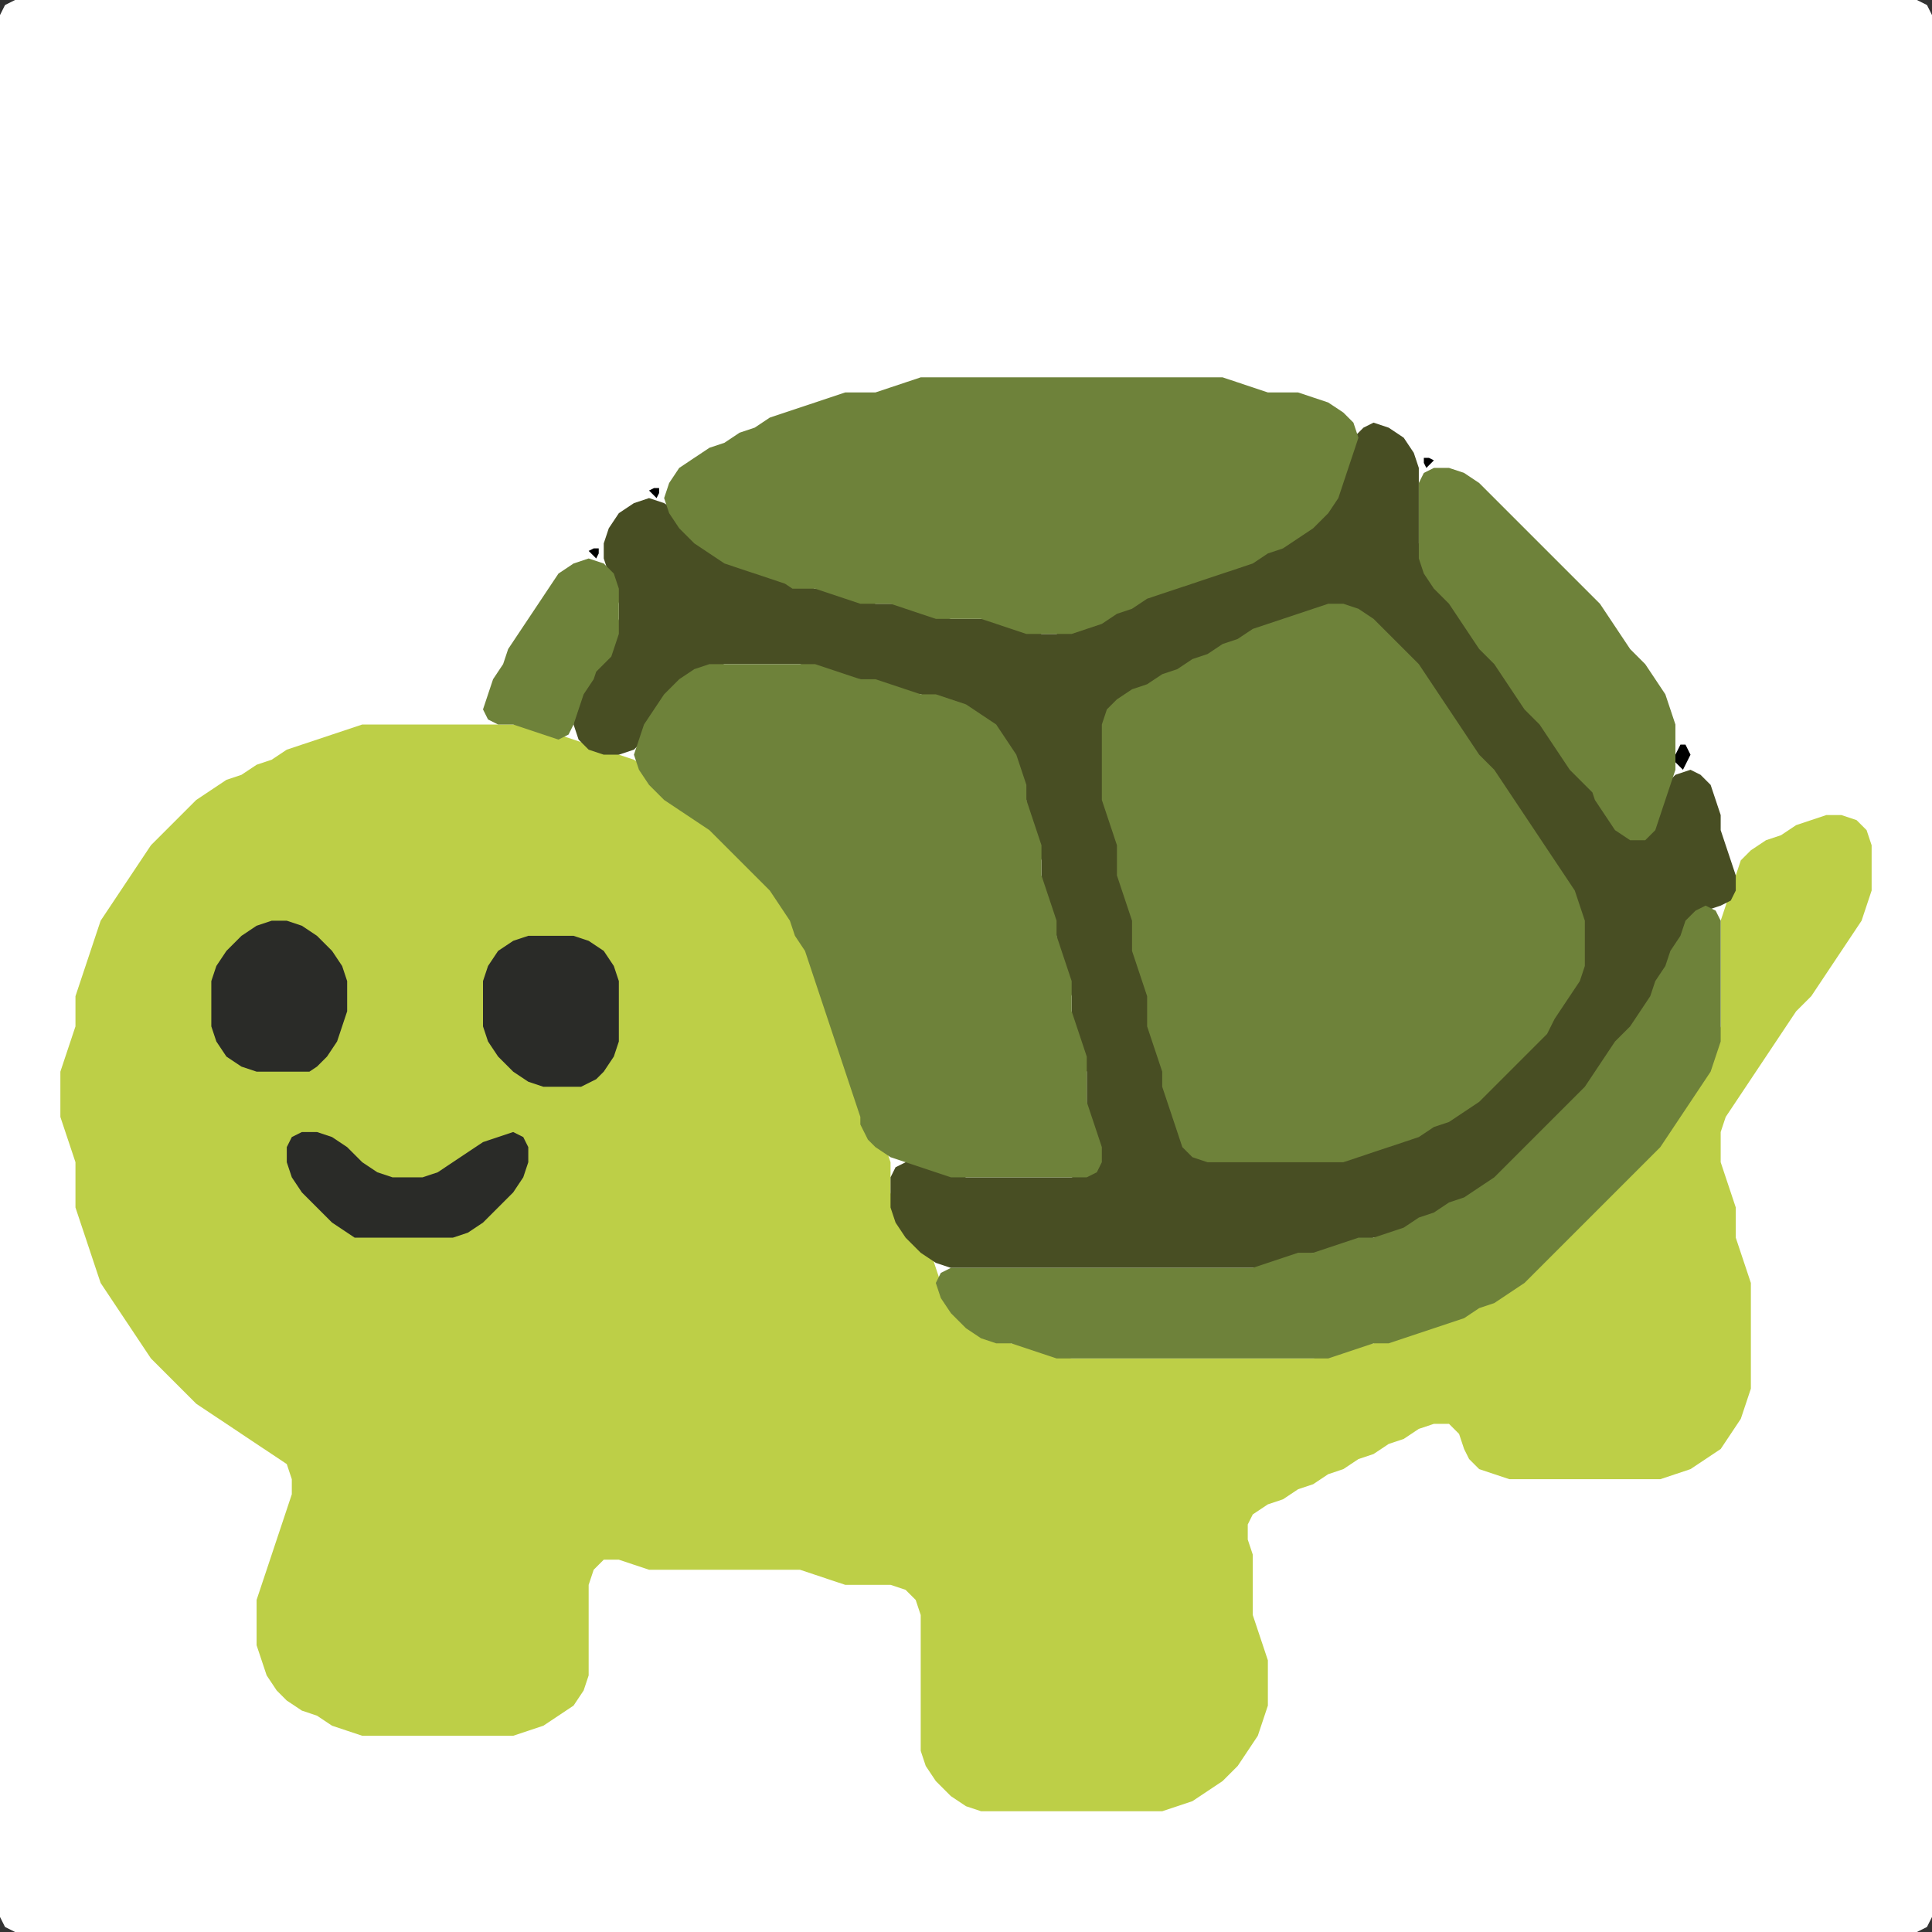 <?xml version="1.0" encoding="UTF-8" standalone="no"?>
<!DOCTYPE svg PUBLIC "-//W3C//DTD SVG 1.1//EN"
"http://www.w3.org/Graphics/SVG/1.1/DTD/svg11.dtd">
<svg width="128" height="128" xmlns="http://www.w3.org/2000/svg" version="1.1">
<rect width="100%" height="100%" fill="#333333" stroke="none"/>
<path d="M 88.5 128.0 L 89.0 128.0 L 90.0 128.0 L 91.0 128.0 L 92.0 128.0 L 93.0 128.0 L 94.0 128.0 L 95.0 128.0 L 96.0 128.0 L 97.0 128.0 L 98.0 128.0 L 99.0 128.0 L 100.0 128.0 L 101.0 128.0 L 102.0 128.0 L 103.0 128.0 L 104.0 128.0 L 105.0 128.0 L 106.0 128.0 L 107.0 128.0 L 108.0 128.0 L 109.0 128.0 L 110.0 128.0 L 111.0 128.0 L 112.0 128.0 L 113.0 128.0 L 114.0 128.0 L 115.0 128.0 L 116.0 128.0 L 117.0 128.0 L 118.0 128.0 L 119.0 128.0 L 120.0 128.0 L 121.0 128.0 L 122.0 128.0 L 123.0 128.0 L 124.0 128.0 L 125.0 128.0 L 126.0 128.0 L 127.0 128.0 L 127.667 127.667 L 128.0 127.0 L 128.0 126.0 L 128.0 125.0 L 128.0 124.0 L 128.0 123.0 L 128.0 122.0 L 128.0 121.0 L 128.0 120.0 L 128.0 119.0 L 128.0 118.0 L 128.0 117.0 L 128.0 116.0 L 128.0 115.0 L 128.0 114.0 L 128.0 113.0 L 128.0 112.0 L 128.0 111.0 L 128.0 110.0 L 128.0 109.0 L 128.0 108.0 L 128.0 107.0 L 128.0 106.0 L 128.0 105.0 L 128.0 104.0 L 128.0 103.0 L 128.0 102.0 L 128.0 101.0 L 128.0 100.0 L 128.0 99.0 L 128.0 98.0 L 128.0 97.0 L 128.0 96.0 L 128.0 95.0 L 128.0 94.0 L 128.0 93.0 L 128.0 92.0 L 128.0 91.0 L 128.0 90.0 L 128.0 89.0 L 128.0 88.0 L 128.0 87.0 L 128.0 86.0 L 128.0 85.0 L 128.0 84.0 L 128.0 83.0 L 128.0 82.0 L 128.0 81.0 L 128.0 80.0 L 128.0 79.0 L 128.0 78.0 L 128.0 77.0 L 128.0 76.0 L 128.0 75.0 L 128.0 74.0 L 128.0 73.0 L 128.0 72.0 L 128.0 71.0 L 128.0 70.0 L 128.0 69.0 L 128.0 68.0 L 128.0 67.0 L 128.0 66.0 L 128.0 65.0 L 128.0 64.0 L 128.0 63.0 L 128.0 62.0 L 128.0 61.0 L 128.0 60.0 L 128.0 59.0 L 128.0 58.0 L 128.0 57.0 L 128.0 56.0 L 128.0 55.0 L 128.0 54.0 L 128.0 53.0 L 128.0 52.0 L 128.0 51.0 L 128.0 50.0 L 128.0 49.0 L 128.0 48.0 L 128.0 47.0 L 128.0 46.0 L 128.0 45.0 L 128.0 44.0 L 128.0 43.0 L 128.0 42.0 L 128.0 41.0 L 128.0 40.0 L 128.0 39.0 L 128.0 38.0 L 128.0 37.0 L 128.0 36.0 L 128.0 35.0 L 128.0 34.0 L 128.0 33.0 L 128.0 32.0 L 128.0 31.0 L 128.0 30.0 L 128.0 29.0 L 128.0 28.0 L 128.0 27.0 L 128.0 26.0 L 128.0 25.0 L 128.0 24.0 L 128.0 23.0 L 128.0 22.0 L 128.0 21.0 L 128.0 20.0 L 128.0 19.0 L 128.0 18.0 L 128.0 17.0 L 128.0 16.0 L 128.0 15.0 L 128.0 14.0 L 128.0 13.0 L 128.0 12.0 L 128.0 11.0 L 128.0 10.0 L 128.0 9.0 L 128.0 8.0 L 128.0 7.0 L 128.0 6.0 L 128.0 5.0 L 128.0 4.0 L 128.0 3.0 L 128.0 2.0 L 128.0 1.0 L 127.667 0.333 L 127.0 0.0 L 126.0 0.0 L 125.0 0.0 L 124.0 0.0 L 123.0 0.0 L 122.0 0.0 L 121.0 0.0 L 120.0 0.0 L 119.0 0.0 L 118.0 0.0 L 117.0 0.0 L 116.0 0.0 L 115.0 0.0 L 114.0 0.0 L 113.0 0.0 L 112.0 0.0 L 111.0 0.0 L 110.0 0.0 L 109.0 0.0 L 108.0 0.0 L 107.0 0.0 L 106.0 0.0 L 105.0 0.0 L 104.0 0.0 L 103.0 0.0 L 102.0 0.0 L 101.0 0.0 L 100.0 0.0 L 99.0 0.0 L 98.0 0.0 L 97.0 0.0 L 96.0 0.0 L 95.0 0.0 L 94.0 0.0 L 93.0 0.0 L 92.0 0.0 L 91.0 0.0 L 90.0 0.0 L 89.0 0.0 L 88.0 0.0 L 87.0 0.0 L 86.0 0.0 L 85.0 0.0 L 84.0 0.0 L 83.0 0.0 L 82.0 0.0 L 81.0 0.0 L 80.0 0.0 L 79.0 0.0 L 78.0 0.0 L 77.0 0.0 L 76.0 0.0 L 75.0 0.0 L 74.0 0.0 L 73.0 0.0 L 72.0 0.0 L 71.0 0.0 L 70.0 0.0 L 69.0 0.0 L 68.0 0.0 L 67.0 0.0 L 66.0 0.0 L 65.0 0.0 L 64.0 0.0 L 63.0 0.0 L 62.0 0.0 L 61.0 0.0 L 60.0 0.0 L 59.0 0.0 L 58.0 0.0 L 57.0 0.0 L 56.0 0.0 L 55.0 0.0 L 54.0 0.0 L 53.0 0.0 L 52.0 0.0 L 51.0 0.0 L 50.0 0.0 L 49.0 0.0 L 48.0 0.0 L 47.0 0.0 L 46.0 0.0 L 45.0 0.0 L 44.0 0.0 L 43.0 0.0 L 42.0 0.0 L 41.0 0.0 L 40.0 0.0 L 39.0 0.0 L 38.0 0.0 L 37.0 0.0 L 36.0 0.0 L 35.0 0.0 L 34.0 0.0 L 33.0 0.0 L 32.0 0.0 L 31.0 0.0 L 30.0 0.0 L 29.0 0.0 L 28.0 0.0 L 27.0 0.0 L 26.0 0.0 L 25.0 0.0 L 24.0 0.0 L 23.0 0.0 L 22.0 0.0 L 21.0 0.0 L 20.0 0.0 L 19.0 0.0 L 18.0 0.0 L 17.0 0.0 L 16.0 0.0 L 15.0 0.0 L 14.0 0.0 L 13.0 0.0 L 12.0 0.0 L 11.0 0.0 L 10.0 0.0 L 9.0 0.0 L 8.0 0.0 L 7.0 0.0 L 6.0 0.0 L 5.0 0.0 L 4.0 0.0 L 3.0 0.0 L 2.0 0.0 L 1.0 0.0 L 0.333 0.333 L 0.0 1.0 L 0.0 2.0 L 0.0 3.0 L 0.0 4.0 L 0.0 5.0 L 0.0 6.0 L 0.0 7.0 L 0.0 8.0 L 0.0 9.0 L 0.0 10.0 L 0.0 11.0 L 0.0 12.0 L 0.0 13.0 L 0.0 14.0 L 0.0 15.0 L 0.0 16.0 L 0.0 17.0 L 0.0 18.0 L 0.0 19.0 L 0.0 20.0 L 0.0 21.0 L 0.0 22.0 L 0.0 23.0 L 0.0 24.0 L 0.0 25.0 L 0.0 26.0 L 0.0 27.0 L 0.0 28.0 L 0.0 29.0 L 0.0 30.0 L 0.0 31.0 L 0.0 32.0 L 0.0 33.0 L 0.0 34.0 L 0.0 35.0 L 0.0 36.0 L 0.0 37.0 L 0.0 38.0 L 0.0 39.0 L 0.0 40.0 L 0.0 41.0 L 0.0 42.0 L 0.0 43.0 L 0.0 44.0 L 0.0 45.0 L 0.0 46.0 L 0.0 47.0 L 0.0 48.0 L 0.0 49.0 L 0.0 50.0 L 0.0 51.0 L 0.0 52.0 L 0.0 53.0 L 0.0 54.0 L 0.0 55.0 L 0.0 56.0 L 0.0 57.0 L 0.0 58.0 L 0.0 59.0 L 0.0 60.0 L 0.0 61.0 L 0.0 62.0 L 0.0 63.0 L 0.0 64.0 L 0.0 65.0 L 0.0 66.0 L 0.0 67.0 L 0.0 68.0 L 0.0 69.0 L 0.0 70.0 L 0.0 71.0 L 0.0 72.0 L 0.0 73.0 L 0.0 74.0 L 0.0 75.0 L 0.0 76.0 L 0.0 77.0 L 0.0 78.0 L 0.0 79.0 L 0.0 80.0 L 0.0 81.0 L 0.0 82.0 L 0.0 83.0 L 0.0 84.0 L 0.0 85.0 L 0.0 86.0 L 0.0 87.0 L 0.0 88.0 L 0.0 89.0 L 0.0 90.0 L 0.0 91.0 L 0.0 92.0 L 0.0 93.0 L 0.0 94.0 L 0.0 95.0 L 0.0 96.0 L 0.0 97.0 L 0.0 98.0 L 0.0 99.0 L 0.0 100.0 L 0.0 101.0 L 0.0 102.0 L 0.0 103.0 L 0.0 104.0 L 0.0 105.0 L 0.0 106.0 L 0.0 107.0 L 0.0 108.0 L 0.0 109.0 L 0.0 110.0 L 0.0 111.0 L 0.0 112.0 L 0.0 113.0 L 0.0 114.0 L 0.0 115.0 L 0.0 116.0 L 0.0 117.0 L 0.0 118.0 L 0.0 119.0 L 0.0 120.0 L 0.0 121.0 L 0.0 122.0 L 0.0 123.0 L 0.0 124.0 L 0.0 125.0 L 0.0 126.0 L 0.0 127.0 L 0.333 127.667 L 1.0 128.0 L 2.0 128.0 L 3.0 128.0 L 4.0 128.0 L 5.0 128.0 L 6.0 128.0 L 7.0 128.0 L 8.0 128.0 L 9.0 128.0 L 10.0 128.0 L 11.0 128.0 L 12.0 128.0 L 13.0 128.0 L 14.0 128.0 L 15.0 128.0 L 16.0 128.0 L 17.0 128.0 L 18.0 128.0 L 19.0 128.0 L 20.0 128.0 L 21.0 128.0 L 22.0 128.0 L 23.0 128.0 L 24.0 128.0 L 25.0 128.0 L 26.0 128.0 L 27.0 128.0 L 28.0 128.0 L 29.0 128.0 L 30.0 128.0 L 31.0 128.0 L 32.0 128.0 L 33.0 128.0 L 34.0 128.0 L 35.0 128.0 L 36.0 128.0 L 37.0 128.0 L 38.0 128.0 L 39.0 128.0 L 40.0 128.0 L 41.0 128.0 L 42.0 128.0 L 43.0 128.0 L 44.0 128.0 L 45.0 128.0 L 46.0 128.0 L 47.0 128.0 L 48.0 128.0 L 49.0 128.0 L 50.0 128.0 L 51.0 128.0 L 52.0 128.0 L 53.0 128.0 L 54.0 128.0 L 55.0 128.0 L 56.0 128.0 L 57.0 128.0 L 58.0 128.0 L 59.0 128.0 L 60.0 128.0 L 61.0 128.0 L 62.0 128.0 L 63.0 128.0 L 64.0 128.0 L 65.0 128.0 L 66.0 128.0 L 67.0 128.0 L 68.0 128.0 L 69.0 128.0 L 70.0 128.0 L 71.0 128.0 L 72.0 128.0 L 73.0 128.0 L 74.0 128.0 L 75.0 128.0 L 76.0 128.0 L 77.0 128.0 L 78.0 128.0 L 79.0 128.0 L 80.0 128.0 L 81.0 128.0 L 82.0 128.0 L 83.0 128.0 L 84.0 128.0 L 85.0 128.0 L 86.0 128.0 L 87.0 128.0 L 87.5 128.0 Z" stroke="none" fill="rgb(255,255,255)" />
<path d="M 26.5 115.0 L 27.0 115.0 L 28.0 115.0 L 29.0 115.0 L 30.0 115.0 L 31.0 115.0 L 32.0 115.0 L 33.0 115.0 L 34.0 115.0 L 35.0 114.667 L 36.0 114.333 L 37.0 113.667 L 38.0 113.0 L 38.667 112.0 L 39.0 111.0 L 39.0 110.0 L 39.0 109.0 L 39.0 108.0 L 39.0 107.0 L 39.0 106.0 L 39.0 105.0 L 39.333 104.0 L 40.0 103.333 L 41.0 103.333 L 42.0 103.667 L 43.0 104.0 L 44.0 104.0 L 45.0 104.0 L 46.0 104.0 L 47.0 104.0 L 48.0 104.0 L 49.0 104.0 L 50.0 104.0 L 51.0 104.0 L 52.0 104.0 L 53.0 104.0 L 54.0 104.333 L 55.0 104.667 L 56.0 105.0 L 57.0 105.0 L 58.0 105.0 L 59.0 105.0 L 60.0 105.333 L 60.667 106.0 L 61.0 107.0 L 61.0 108.0 L 61.0 109.0 L 61.0 110.0 L 61.0 111.0 L 61.0 112.0 L 61.0 113.0 L 61.0 114.0 L 61.0 115.0 L 61.0 116.0 L 61.333 117.0 L 62.0 118.0 L 63.0 119.0 L 64.0 119.667 L 65.0 120.0 L 66.0 120.0 L 67.0 120.0 L 68.0 120.0 L 69.0 120.0 L 70.0 120.0 L 71.0 120.0 L 72.0 120.0 L 73.0 120.0 L 74.0 120.0 L 75.0 120.0 L 76.0 120.0 L 77.0 120.0 L 78.0 119.667 L 79.0 119.333 L 80.0 118.667 L 81.0 118.0 L 82.0 117.0 L 82.667 116.0 L 83.333 115.0 L 83.667 114.0 L 84.0 113.0 L 84.0 112.0 L 84.0 111.0 L 84.0 110.0 L 83.667 109.0 L 83.333 108.0 L 83.0 107.0 L 83.0 106.0 L 83.0 105.0 L 83.0 104.0 L 83.0 103.0 L 82.667 102.0 L 82.667 101.0 L 83.0 100.333 L 84.0 99.667 L 85.0 99.333 L 86.0 98.667 L 87.0 98.333 L 88.0 97.667 L 89.0 97.333 L 90.0 96.667 L 91.0 96.333 L 92.0 95.667 L 93.0 95.333 L 94.0 94.667 L 95.0 94.333 L 96.0 94.333 L 96.667 95.0 L 97.0 96.0 L 97.333 96.667 L 98.0 97.333 L 99.0 97.667 L 100.0 98.0 L 101.0 98.0 L 102.0 98.0 L 103.0 98.0 L 104.0 98.0 L 105.0 98.0 L 106.0 98.0 L 107.0 98.0 L 108.0 98.0 L 109.0 98.0 L 110.0 98.0 L 111.0 97.667 L 112.0 97.333 L 113.0 96.667 L 114.0 96.0 L 114.667 95.0 L 115.333 94.0 L 115.667 93.0 L 116.0 92.0 L 116.0 91.0 L 116.0 90.0 L 116.0 89.0 L 116.0 88.0 L 116.0 87.0 L 116.0 86.0 L 116.0 85.0 L 115.667 84.0 L 115.333 83.0 L 115.0 82.0 L 115.0 81.0 L 115.0 80.0 L 114.667 79.0 L 114.333 78.0 L 114.0 77.0 L 114.0 76.0 L 114.0 75.0 L 114.333 74.0 L 115.0 73.0 L 115.667 72.0 L 116.333 71.0 L 117.0 70.0 L 117.667 69.0 L 118.333 68.0 L 119.0 67.0 L 120.0 66.0 L 120.667 65.0 L 121.333 64.0 L 122.0 63.0 L 122.667 62.0 L 123.333 61.0 L 123.667 60.0 L 124.0 59.0 L 124.0 58.0 L 124.0 57.0 L 124.0 56.0 L 123.667 55.0 L 123.0 54.333 L 122.0 54.0 L 121.0 54.0 L 120.0 54.333 L 119.0 54.667 L 118.0 55.333 L 117.0 55.667 L 116.0 56.333 L 115.333 57.0 L 115.0 58.0 L 114.667 59.0 L 114.333 60.0 L 114.0 61.0 L 114.0 62.0 L 114.0 63.0 L 114.0 64.0 L 114.0 65.0 L 114.0 66.0 L 114.0 67.0 L 114.0 68.0 L 113.667 69.0 L 113.333 70.0 L 112.667 71.0 L 112.0 72.0 L 111.333 73.0 L 110.667 74.0 L 110.0 75.0 L 109.0 76.0 L 108.0 77.0 L 107.0 78.0 L 106.0 79.0 L 105.0 80.0 L 104.0 81.0 L 103.0 82.0 L 102.0 83.0 L 101.0 84.0 L 100.0 85.0 L 99.0 85.667 L 98.0 86.333 L 97.0 86.667 L 96.0 87.333 L 95.0 87.667 L 94.0 88.0 L 93.0 88.333 L 92.0 88.667 L 91.0 89.0 L 90.0 89.0 L 89.0 89.333 L 88.0 89.667 L 87.0 90.0 L 86.0 90.0 L 85.0 90.0 L 84.0 90.0 L 83.0 90.0 L 82.0 90.0 L 81.0 90.0 L 80.0 90.0 L 79.0 90.0 L 78.0 90.0 L 77.0 90.0 L 76.0 90.0 L 75.0 90.0 L 74.0 90.0 L 73.0 90.0 L 72.0 90.0 L 71.0 90.0 L 70.0 89.667 L 69.0 89.333 L 68.0 89.0 L 67.0 89.0 L 66.0 88.667 L 65.0 88.0 L 64.0 87.0 L 63.0 86.0 L 62.333 85.0 L 62.0 84.0 L 61.667 83.0 L 61.0 82.0 L 60.0 81.0 L 59.333 80.0 L 59.0 79.0 L 59.0 78.0 L 59.0 77.0 L 58.667 76.0 L 58.0 75.0 L 57.333 74.0 L 57.0 73.0 L 56.667 72.0 L 56.333 71.0 L 56.0 70.0 L 55.667 69.0 L 55.333 68.0 L 55.0 67.0 L 54.667 66.0 L 54.333 65.0 L 54.0 64.0 L 53.667 63.0 L 53.333 62.0 L 52.667 61.0 L 52.333 60.0 L 51.667 59.0 L 51.0 58.0 L 50.0 57.0 L 49.0 56.0 L 48.0 55.0 L 47.0 54.333 L 46.0 53.667 L 45.0 53.0 L 44.0 52.0 L 43.0 51.0 L 42.0 50.333 L 41.0 50.0 L 40.0 49.667 L 39.0 49.333 L 38.0 49.0 L 37.0 48.667 L 36.0 48.333 L 35.0 48.0 L 34.0 48.0 L 33.0 48.0 L 32.0 48.0 L 31.0 48.0 L 30.0 48.0 L 29.0 48.0 L 28.0 48.0 L 27.0 48.0 L 26.0 48.0 L 25.0 48.0 L 24.0 48.0 L 23.0 48.333 L 22.0 48.667 L 21.0 49.0 L 20.0 49.333 L 19.0 49.667 L 18.0 50.333 L 17.0 50.667 L 16.0 51.333 L 15.0 51.667 L 14.0 52.333 L 13.0 53.0 L 12.0 54.0 L 11.0 55.0 L 10.0 56.0 L 9.333 57.0 L 8.667 58.0 L 8.0 59.0 L 7.333 60.0 L 6.667 61.0 L 6.333 62.0 L 6.0 63.0 L 5.667 64.0 L 5.333 65.0 L 5.0 66.0 L 5.0 67.0 L 5.0 68.0 L 4.667 69.0 L 4.333 70.0 L 4.0 71.0 L 4.0 72.0 L 4.0 73.0 L 4.0 74.0 L 4.333 75.0 L 4.667 76.0 L 5.0 77.0 L 5.0 78.0 L 5.0 79.0 L 5.0 80.0 L 5.333 81.0 L 5.667 82.0 L 6.0 83.0 L 6.333 84.0 L 6.667 85.0 L 7.333 86.0 L 8.0 87.0 L 8.667 88.0 L 9.333 89.0 L 10.0 90.0 L 11.0 91.0 L 12.0 92.0 L 13.0 93.0 L 14.0 93.667 L 15.0 94.333 L 16.0 95.0 L 17.0 95.667 L 18.0 96.333 L 19.0 97.0 L 19.333 98.0 L 19.333 99.0 L 19.0 100.0 L 18.667 101.0 L 18.333 102.0 L 18.0 103.0 L 17.667 104.0 L 17.333 105.0 L 17.0 106.0 L 17.0 107.0 L 17.0 108.0 L 17.0 109.0 L 17.333 110.0 L 17.667 111.0 L 18.333 112.0 L 19.0 112.667 L 20.0 113.333 L 21.0 113.667 L 22.0 114.333 L 23.0 114.667 L 24.0 115.0 L 25.0 115.0 L 25.5 115.0 Z" stroke="none" fill="rgb(189,207,71)" />
<path d="M 68.5 84.0 L 69.0 84.0 L 70.0 84.0 L 71.0 84.0 L 72.0 84.0 L 73.0 84.0 L 74.0 84.0 L 75.0 84.0 L 76.0 84.0 L 77.0 84.0 L 78.0 84.0 L 79.0 84.0 L 80.0 84.0 L 81.0 84.0 L 82.0 84.0 L 83.0 84.0 L 84.0 84.0 L 85.0 83.667 L 86.0 83.333 L 87.0 83.0 L 88.0 83.0 L 89.0 82.667 L 90.0 82.333 L 91.0 82.0 L 92.0 82.0 L 93.0 81.667 L 94.0 81.333 L 95.0 80.667 L 96.0 80.333 L 97.0 79.667 L 98.0 79.333 L 99.0 78.667 L 100.0 78.0 L 101.0 77.0 L 102.0 76.0 L 103.0 75.0 L 104.0 74.0 L 105.0 73.0 L 105.667 72.0 L 106.333 71.0 L 107.0 70.0 L 108.0 69.0 L 108.667 68.0 L 109.333 67.0 L 109.667 66.0 L 110.333 65.0 L 110.667 64.0 L 111.333 63.0 L 111.667 62.0 L 112.333 61.0 L 113.0 60.333 L 114.0 60.0 L 114.667 59.667 L 115.0 59.0 L 115.0 58.0 L 114.667 57.0 L 114.333 56.0 L 114.0 55.0 L 114.0 54.0 L 113.667 53.0 L 113.333 52.0 L 112.667 51.333 L 112.0 51.0 L 111.0 51.333 L 110.333 52.0 L 110.0 53.0 L 109.667 54.0 L 109.0 54.667 L 108.0 54.667 L 107.0 54.0 L 106.333 53.0 L 105.667 52.0 L 105.0 51.0 L 104.0 50.0 L 103.333 49.0 L 102.667 48.0 L 102.0 47.0 L 101.0 46.0 L 100.333 45.0 L 99.667 44.0 L 99.0 43.0 L 98.0 42.0 L 97.333 41.0 L 96.667 40.0 L 96.0 39.0 L 95.0 38.0 L 94.333 37.0 L 94.0 36.0 L 94.0 35.0 L 94.0 34.0 L 94.0 33.0 L 94.0 32.0 L 94.0 31.0 L 93.667 30.0 L 93.0 29.0 L 92.0 28.333 L 91.0 28.0 L 90.333 28.333 L 89.667 29.0 L 89.333 30.0 L 89.0 31.0 L 88.667 32.0 L 88.0 33.0 L 87.0 34.0 L 86.0 35.0 L 85.0 35.667 L 84.0 36.333 L 83.0 36.667 L 82.0 37.333 L 81.0 37.667 L 80.0 38.0 L 79.0 38.333 L 78.0 38.667 L 77.0 39.0 L 76.0 39.333 L 75.0 39.667 L 74.0 40.333 L 73.0 40.667 L 72.0 41.333 L 71.0 41.667 L 70.0 42.0 L 69.0 42.0 L 68.0 41.667 L 67.0 41.333 L 66.0 41.0 L 65.0 41.0 L 64.0 41.0 L 63.0 41.0 L 62.0 40.667 L 61.0 40.333 L 60.0 40.0 L 59.0 40.0 L 58.0 40.0 L 57.0 39.667 L 56.0 39.333 L 55.0 39.0 L 54.0 39.0 L 53.0 38.667 L 52.0 38.333 L 51.0 38.0 L 50.0 37.667 L 49.0 37.333 L 48.0 36.667 L 47.0 36.0 L 46.0 35.0 L 45.0 34.0 L 44.0 33.333 L 43.0 33.0 L 42.0 33.333 L 41.0 34.0 L 40.333 35.0 L 40.0 36.0 L 40.0 37.0 L 40.333 38.0 L 40.667 39.0 L 41.0 40.0 L 41.0 41.0 L 40.667 42.0 L 40.0 43.0 L 39.333 44.0 L 38.667 45.0 L 38.333 46.0 L 38.0 47.0 L 38.0 48.0 L 38.333 49.0 L 39.0 49.667 L 40.0 50.0 L 41.0 50.0 L 42.0 49.667 L 42.667 49.0 L 43.333 48.0 L 44.0 47.0 L 45.0 46.0 L 46.0 45.0 L 47.0 44.333 L 48.0 44.0 L 49.0 44.0 L 50.0 44.0 L 51.0 44.0 L 52.0 44.0 L 53.0 44.0 L 54.0 44.333 L 55.0 44.667 L 56.0 45.0 L 57.0 45.0 L 58.0 45.333 L 59.0 45.667 L 60.0 46.0 L 61.0 46.0 L 62.0 46.333 L 63.0 46.667 L 64.0 47.333 L 65.0 48.0 L 66.0 49.0 L 66.667 50.0 L 67.333 51.0 L 67.667 52.0 L 68.0 53.0 L 68.0 54.0 L 68.333 55.0 L 68.667 56.0 L 69.0 57.0 L 69.0 58.0 L 69.0 59.0 L 69.333 60.0 L 69.667 61.0 L 70.0 62.0 L 70.0 63.0 L 70.333 64.0 L 70.667 65.0 L 71.0 66.0 L 71.0 67.0 L 71.0 68.0 L 71.333 69.0 L 71.667 70.0 L 72.0 71.0 L 72.0 72.0 L 72.0 73.0 L 72.0 74.0 L 72.333 75.0 L 72.667 76.0 L 72.667 77.0 L 72.0 77.667 L 71.0 78.0 L 70.0 78.0 L 69.0 78.0 L 68.0 78.0 L 67.0 78.0 L 66.0 78.0 L 65.0 78.0 L 64.0 78.0 L 63.0 77.667 L 62.0 77.333 L 61.0 77.0 L 60.0 77.0 L 59.333 77.333 L 59.0 78.0 L 59.0 79.0 L 59.0 80.0 L 59.333 81.0 L 60.0 82.0 L 61.0 83.0 L 62.0 83.667 L 63.0 84.0 L 64.0 84.0 L 65.0 84.0 L 66.0 84.0 L 67.0 84.0 L 67.5 84.0 Z" stroke="none" fill="rgb(72,78,35)" />
<path d="M 103.0 67.5 L 103.333 67.0 L 104.0 66.0 L 104.667 65.0 L 105.0 64.0 L 105.0 63.0 L 105.0 62.0 L 105.0 61.0 L 104.667 60.0 L 104.333 59.0 L 103.667 58.0 L 103.0 57.0 L 102.333 56.0 L 101.667 55.0 L 101.0 54.0 L 100.333 53.0 L 99.667 52.0 L 99.0 51.0 L 98.0 50.0 L 97.333 49.0 L 96.667 48.0 L 96.0 47.0 L 95.333 46.0 L 94.667 45.0 L 94.0 44.0 L 93.0 43.0 L 92.0 42.0 L 91.0 41.0 L 90.0 40.333 L 89.0 40.0 L 88.0 40.0 L 87.0 40.333 L 86.0 40.667 L 85.0 41.0 L 84.0 41.333 L 83.0 41.667 L 82.0 42.333 L 81.0 42.667 L 80.0 43.333 L 79.0 43.667 L 78.0 44.333 L 77.0 44.667 L 76.0 45.333 L 75.0 45.667 L 74.0 46.333 L 73.333 47.0 L 73.0 48.0 L 73.0 49.0 L 73.0 50.0 L 73.0 51.0 L 73.0 52.0 L 73.0 53.0 L 73.333 54.0 L 73.667 55.0 L 74.0 56.0 L 74.0 57.0 L 74.0 58.0 L 74.333 59.0 L 74.667 60.0 L 75.0 61.0 L 75.0 62.0 L 75.0 63.0 L 75.333 64.0 L 75.667 65.0 L 76.0 66.0 L 76.0 67.0 L 76.0 68.0 L 76.333 69.0 L 76.667 70.0 L 77.0 71.0 L 77.0 72.0 L 77.333 73.0 L 77.667 74.0 L 78.0 75.0 L 78.333 76.0 L 79.0 76.667 L 80.0 77.0 L 81.0 77.0 L 82.0 77.0 L 83.0 77.0 L 84.0 77.0 L 85.0 77.0 L 86.0 77.0 L 87.0 77.0 L 88.0 77.0 L 89.0 77.0 L 90.0 76.667 L 91.0 76.333 L 92.0 76.0 L 93.0 75.667 L 94.0 75.333 L 95.0 74.667 L 96.0 74.333 L 97.0 73.667 L 98.0 73.0 L 99.0 72.0 L 100.0 71.0 L 101.0 70.0 L 102.0 69.0 L 102.5 68.5 Z" stroke="none" fill="rgb(110,130,58)" />
<path d="M 57.5 75.5 L 58.0 76.0 L 59.0 76.667 L 60.0 77.0 L 61.0 77.333 L 62.0 77.667 L 63.0 78.0 L 64.0 78.0 L 65.0 78.0 L 66.0 78.0 L 67.0 78.0 L 68.0 78.0 L 69.0 78.0 L 70.0 78.0 L 71.0 78.0 L 72.0 78.0 L 72.667 77.667 L 73.0 77.0 L 73.0 76.0 L 72.667 75.0 L 72.333 74.0 L 72.0 73.0 L 72.0 72.0 L 72.0 71.0 L 72.0 70.0 L 71.667 69.0 L 71.333 68.0 L 71.0 67.0 L 71.0 66.0 L 71.0 65.0 L 70.667 64.0 L 70.333 63.0 L 70.0 62.0 L 70.0 61.0 L 69.667 60.0 L 69.333 59.0 L 69.0 58.0 L 69.0 57.0 L 69.0 56.0 L 68.667 55.0 L 68.333 54.0 L 68.0 53.0 L 68.0 52.0 L 67.667 51.0 L 67.333 50.0 L 66.667 49.0 L 66.0 48.0 L 65.0 47.333 L 64.0 46.667 L 63.0 46.333 L 62.0 46.0 L 61.0 46.0 L 60.0 45.667 L 59.0 45.333 L 58.0 45.0 L 57.0 45.0 L 56.0 44.667 L 55.0 44.333 L 54.0 44.0 L 53.0 44.0 L 52.0 44.0 L 51.0 44.0 L 50.0 44.0 L 49.0 44.0 L 48.0 44.0 L 47.0 44.0 L 46.0 44.333 L 45.0 45.0 L 44.0 46.0 L 43.333 47.0 L 42.667 48.0 L 42.333 49.0 L 42.0 50.0 L 42.333 51.0 L 43.0 52.0 L 44.0 53.0 L 45.0 53.667 L 46.0 54.333 L 47.0 55.0 L 48.0 56.0 L 49.0 57.0 L 50.0 58.0 L 51.0 59.0 L 51.667 60.0 L 52.333 61.0 L 52.667 62.0 L 53.333 63.0 L 53.667 64.0 L 54.0 65.0 L 54.333 66.0 L 54.667 67.0 L 55.0 68.0 L 55.333 69.0 L 55.667 70.0 L 56.0 71.0 L 56.333 72.0 L 56.667 73.0 L 57.0 74.0 L 57.0 74.5 Z" stroke="none" fill="rgb(110,130,58)" />
<path d="M 53.5 39.0 L 54.0 39.0 L 55.0 39.333 L 56.0 39.667 L 57.0 40.0 L 58.0 40.0 L 59.0 40.0 L 60.0 40.333 L 61.0 40.667 L 62.0 41.0 L 63.0 41.0 L 64.0 41.0 L 65.0 41.0 L 66.0 41.333 L 67.0 41.667 L 68.0 42.0 L 69.0 42.0 L 70.0 42.0 L 71.0 42.0 L 72.0 41.667 L 73.0 41.333 L 74.0 40.667 L 75.0 40.333 L 76.0 39.667 L 77.0 39.333 L 78.0 39.0 L 79.0 38.667 L 80.0 38.333 L 81.0 38.0 L 82.0 37.667 L 83.0 37.333 L 84.0 36.667 L 85.0 36.333 L 86.0 35.667 L 87.0 35.0 L 88.0 34.0 L 88.667 33.0 L 89.0 32.0 L 89.333 31.0 L 89.667 30.0 L 90.0 29.0 L 89.667 28.0 L 89.0 27.333 L 88.0 26.667 L 87.0 26.333 L 86.0 26.0 L 85.0 26.0 L 84.0 26.0 L 83.0 25.667 L 82.0 25.333 L 81.0 25.0 L 80.0 25.0 L 79.0 25.0 L 78.0 25.0 L 77.0 25.0 L 76.0 25.0 L 75.0 25.0 L 74.0 25.0 L 73.0 25.0 L 72.0 25.0 L 71.0 25.0 L 70.0 25.0 L 69.0 25.0 L 68.0 25.0 L 67.0 25.0 L 66.0 25.0 L 65.0 25.0 L 64.0 25.0 L 63.0 25.0 L 62.0 25.0 L 61.0 25.0 L 60.0 25.333 L 59.0 25.667 L 58.0 26.0 L 57.0 26.0 L 56.0 26.0 L 55.0 26.333 L 54.0 26.667 L 53.0 27.0 L 52.0 27.333 L 51.0 27.667 L 50.0 28.333 L 49.0 28.667 L 48.0 29.333 L 47.0 29.667 L 46.0 30.333 L 45.0 31.0 L 44.333 32.0 L 44.0 33.0 L 44.333 34.0 L 45.0 35.0 L 46.0 36.0 L 47.0 36.667 L 48.0 37.333 L 49.0 37.667 L 50.0 38.0 L 51.0 38.333 L 52.0 38.667 L 52.5 39.0 Z" stroke="none" fill="rgb(110,130,58)" />
<path d="M 72.5 90.0 L 73.0 90.0 L 74.0 90.0 L 75.0 90.0 L 76.0 90.0 L 77.0 90.0 L 78.0 90.0 L 79.0 90.0 L 80.0 90.0 L 81.0 90.0 L 82.0 90.0 L 83.0 90.0 L 84.0 90.0 L 85.0 90.0 L 86.0 90.0 L 87.0 90.0 L 88.0 90.0 L 89.0 89.667 L 90.0 89.333 L 91.0 89.0 L 92.0 89.0 L 93.0 88.667 L 94.0 88.333 L 95.0 88.0 L 96.0 87.667 L 97.0 87.333 L 98.0 86.667 L 99.0 86.333 L 100.0 85.667 L 101.0 85.0 L 102.0 84.0 L 103.0 83.0 L 104.0 82.0 L 105.0 81.0 L 106.0 80.0 L 107.0 79.0 L 108.0 78.0 L 109.0 77.0 L 110.0 76.0 L 110.667 75.0 L 111.333 74.0 L 112.0 73.0 L 112.667 72.0 L 113.333 71.0 L 113.667 70.0 L 114.0 69.0 L 114.0 68.0 L 114.0 67.0 L 114.0 66.0 L 114.0 65.0 L 114.0 64.0 L 114.0 63.0 L 114.0 62.0 L 114.0 61.0 L 113.667 60.333 L 113.0 60.0 L 112.333 60.333 L 111.667 61.0 L 111.333 62.0 L 110.667 63.0 L 110.333 64.0 L 109.667 65.0 L 109.333 66.0 L 108.667 67.0 L 108.0 68.0 L 107.0 69.0 L 106.333 70.0 L 105.667 71.0 L 105.0 72.0 L 104.0 73.0 L 103.0 74.0 L 102.0 75.0 L 101.0 76.0 L 100.0 77.0 L 99.0 78.0 L 98.0 78.667 L 97.0 79.333 L 96.0 79.667 L 95.0 80.333 L 94.0 80.667 L 93.0 81.333 L 92.0 81.667 L 91.0 82.0 L 90.0 82.0 L 89.0 82.333 L 88.0 82.667 L 87.0 83.0 L 86.0 83.0 L 85.0 83.333 L 84.0 83.667 L 83.0 84.0 L 82.0 84.0 L 81.0 84.0 L 80.0 84.0 L 79.0 84.0 L 78.0 84.0 L 77.0 84.0 L 76.0 84.0 L 75.0 84.0 L 74.0 84.0 L 73.0 84.0 L 72.0 84.0 L 71.0 84.0 L 70.0 84.0 L 69.0 84.0 L 68.0 84.0 L 67.0 84.0 L 66.0 84.0 L 65.0 84.0 L 64.0 84.0 L 63.0 84.0 L 62.333 84.333 L 62.0 85.0 L 62.333 86.0 L 63.0 87.0 L 64.0 88.0 L 65.0 88.667 L 66.0 89.0 L 67.0 89.0 L 68.0 89.333 L 69.0 89.667 L 70.0 90.0 L 71.0 90.0 L 71.5 90.0 Z" stroke="none" fill="rgb(110,130,58)" />
<path d="M 105.5 52.5 L 105.667 53.0 L 106.333 54.0 L 107.0 55.0 L 108.0 55.667 L 109.0 55.667 L 109.667 55.0 L 110.0 54.0 L 110.333 53.0 L 110.667 52.0 L 111.0 51.0 L 111.0 50.0 L 111.0 49.0 L 111.0 48.0 L 110.667 47.0 L 110.333 46.0 L 109.667 45.0 L 109.0 44.0 L 108.0 43.0 L 107.333 42.0 L 106.667 41.0 L 106.0 40.0 L 105.0 39.0 L 104.0 38.0 L 103.0 37.0 L 102.0 36.0 L 101.0 35.0 L 100.0 34.0 L 99.0 33.0 L 98.0 32.0 L 97.0 31.333 L 96.0 31.0 L 95.0 31.0 L 94.333 31.333 L 94.0 32.0 L 94.0 33.0 L 94.0 34.0 L 94.0 35.0 L 94.0 36.0 L 94.0 37.0 L 94.333 38.0 L 95.0 39.0 L 96.0 40.0 L 96.667 41.0 L 97.333 42.0 L 98.0 43.0 L 99.0 44.0 L 99.667 45.0 L 100.333 46.0 L 101.0 47.0 L 102.0 48.0 L 102.667 49.0 L 103.333 50.0 L 104.0 51.0 L 104.5 51.5 Z" stroke="none" fill="rgb(110,130,58)" />
<path d="M 24.5 82.0 L 25.0 82.0 L 26.0 82.0 L 27.0 82.0 L 28.0 82.0 L 29.0 82.0 L 30.0 82.0 L 31.0 81.667 L 32.0 81.0 L 33.0 80.0 L 34.0 79.0 L 34.667 78.0 L 35.0 77.0 L 35.0 76.0 L 34.667 75.333 L 34.0 75.0 L 33.0 75.333 L 32.0 75.667 L 31.0 76.333 L 30.0 77.0 L 29.0 77.667 L 28.0 78.0 L 27.0 78.0 L 26.0 78.0 L 25.0 77.667 L 24.0 77.0 L 23.0 76.0 L 22.0 75.333 L 21.0 75.0 L 20.0 75.0 L 19.333 75.333 L 19.0 76.0 L 19.0 77.0 L 19.333 78.0 L 20.0 79.0 L 21.0 80.0 L 22.0 81.0 L 23.0 81.667 L 23.5 82.0 Z" stroke="none" fill="rgb(42,43,40)" />
<path d="M 39.5 71.5 L 40.0 71.0 L 40.667 70.0 L 41.0 69.0 L 41.0 68.0 L 41.0 67.0 L 41.0 66.0 L 41.0 65.0 L 40.667 64.0 L 40.0 63.0 L 39.0 62.333 L 38.0 62.0 L 37.0 62.0 L 36.0 62.0 L 35.0 62.0 L 34.0 62.333 L 33.0 63.0 L 32.333 64.0 L 32.0 65.0 L 32.0 66.0 L 32.0 67.0 L 32.0 68.0 L 32.333 69.0 L 33.0 70.0 L 34.0 71.0 L 35.0 71.667 L 36.0 72.0 L 37.0 72.0 L 38.0 72.0 L 38.5 72.0 Z" stroke="none" fill="rgb(42,43,40)" />
<path d="M 20.5 71.0 L 21.0 70.667 L 21.667 70.0 L 22.333 69.0 L 22.667 68.0 L 23.0 67.0 L 23.0 66.0 L 23.0 65.0 L 22.667 64.0 L 22.0 63.0 L 21.0 62.0 L 20.0 61.333 L 19.0 61.0 L 18.0 61.0 L 17.0 61.333 L 16.0 62.0 L 15.0 63.0 L 14.333 64.0 L 14.0 65.0 L 14.0 66.0 L 14.0 67.0 L 14.0 68.0 L 14.333 69.0 L 15.0 70.0 L 16.0 70.667 L 17.0 71.0 L 18.0 71.0 L 19.0 71.0 L 19.5 71.0 Z" stroke="none" fill="rgb(42,43,40)" />
<path d="M 40.5 43.5 L 40.667 43.0 L 41.0 42.0 L 41.0 41.0 L 41.0 40.0 L 41.0 39.0 L 40.667 38.0 L 40.0 37.333 L 39.0 37.0 L 38.0 37.333 L 37.0 38.0 L 36.333 39.0 L 35.667 40.0 L 35.0 41.0 L 34.333 42.0 L 33.667 43.0 L 33.333 44.0 L 32.667 45.0 L 32.333 46.0 L 32.0 47.0 L 32.333 47.667 L 33.0 48.0 L 34.0 48.0 L 35.0 48.333 L 36.0 48.667 L 37.0 49.0 L 37.667 48.667 L 38.0 48.0 L 38.333 47.0 L 38.667 46.0 L 39.333 45.0 L 39.5 44.5 Z" stroke="none" fill="rgb(110,130,58)" />
<path d="M 111.5 51.0 L 111.667 50.667 L 112.0 50.0 L 111.667 49.333 L 111.333 49.333 L 111.0 50.0 L 111.0 50.5 Z" stroke="none" fill="rgb(0,0,0)" />
<path d="M 95.0 30.5 L 94.667 30.333 L 94.333 30.333 L 94.333 30.667 L 94.5 31.0 Z" stroke="none" fill="rgb(0,0,0)" />
<path d="M 43.5 33.0 L 43.667 32.667 L 43.667 32.333 L 43.333 32.333 L 43.0 32.5 Z" stroke="none" fill="rgb(0,0,0)" />
<path d="M 39.5 37.0 L 39.667 36.667 L 39.667 36.333 L 39.333 36.333 L 39.0 36.5 Z" stroke="none" fill="rgb(0,0,0)" />
</svg>
